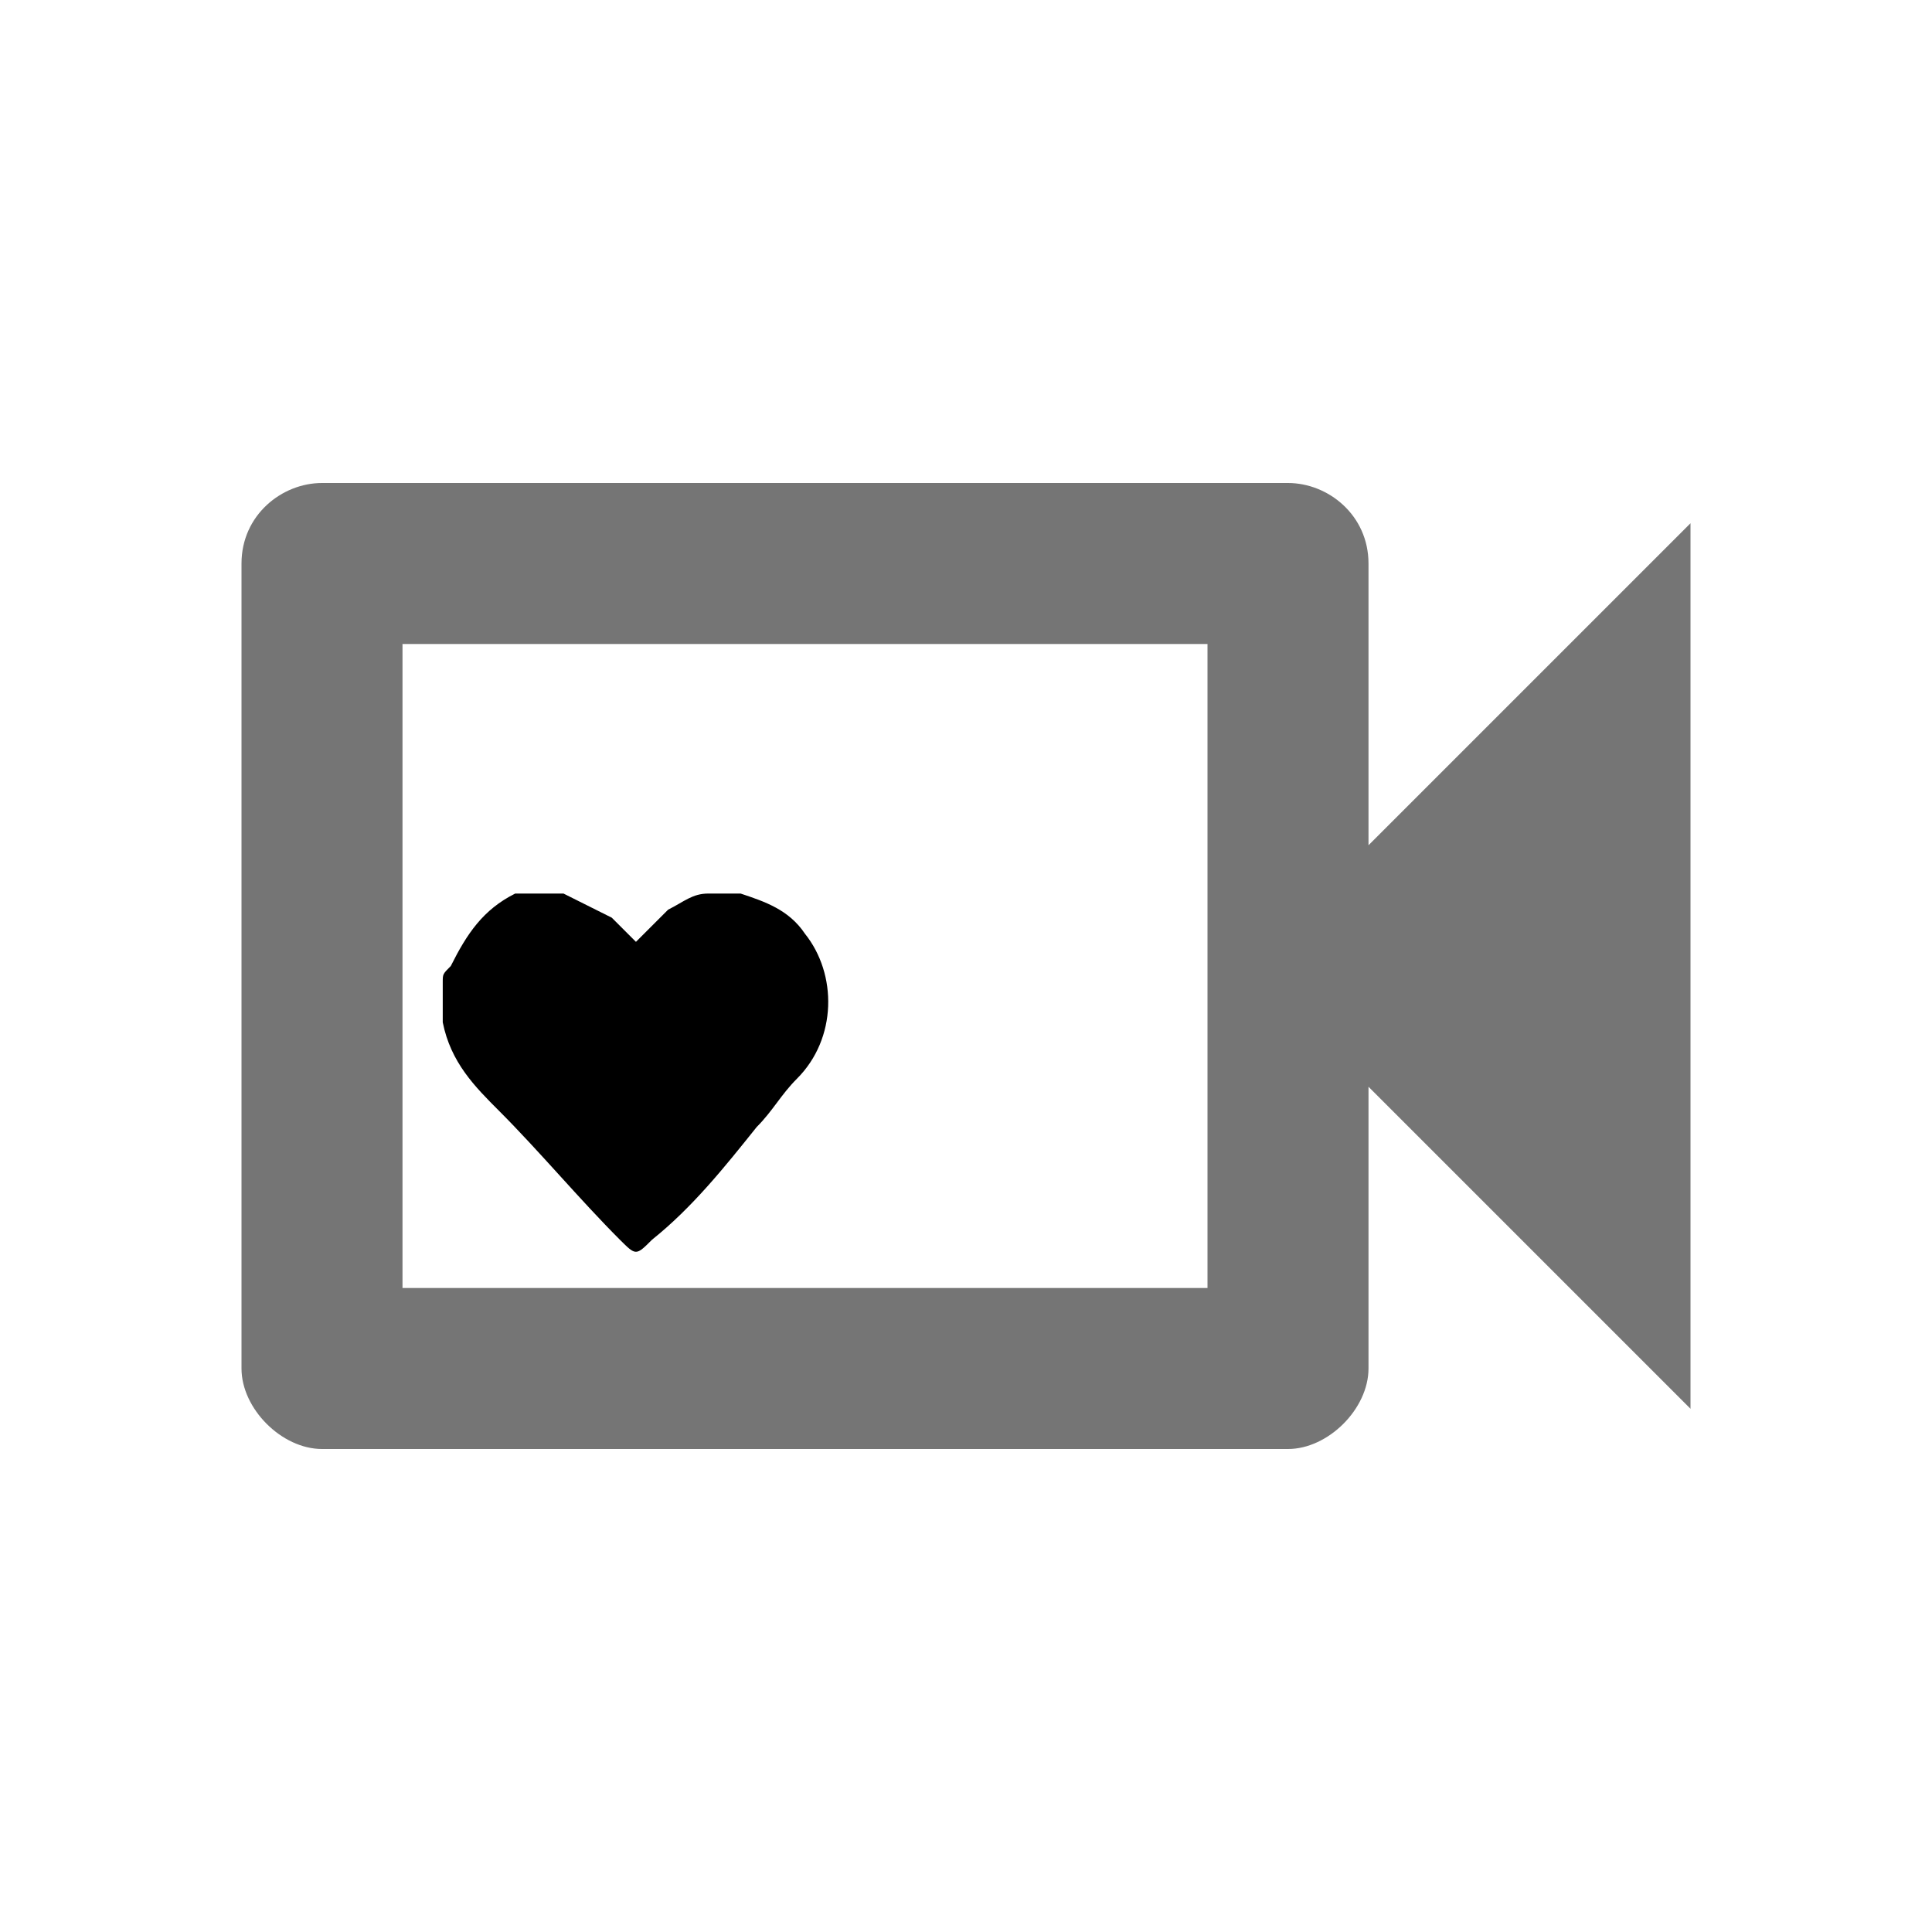 <?xml version="1.0" encoding="utf-8"?>
<!-- Generator: Adobe Illustrator 23.0.6, SVG Export Plug-In . SVG Version: 6.00 Build 0)  -->
<svg version="1.1" id="Layer_1" xmlns="http://www.w3.org/2000/svg" xmlns:xlink="http://www.w3.org/1999/xlink" x="0px" y="0px"
	 viewBox="0 0 24 24" style="enable-background:new 0 0 24 24;" xml:space="preserve">
<style type="text/css">
	.st0{fill:none;}
	.st1{fill:#757575;}
</style>
<path class="st0" d="M0,0h24v24H0V0z"/>
<path class="st1" d="M15,8v8H5V8 M16,6H4C3.5,6,3,6.4,3,7v10c0,0.5,0.5,1,1,1h12c0.5,0,1-0.5,1-1v-3.5l4,4v-11l-4,4V7
	C17,6.4,16.5,6,16,6z"/>
<path d="M6.6,11.1c0.1,0,0.3,0,0.4,0c0.2,0.1,0.4,0.2,0.6,0.3c0.1,0.1,0.2,0.2,0.3,0.3c0.1-0.1,0.3-0.3,0.4-0.4
	c0.2-0.1,0.3-0.2,0.5-0.2c0.1,0,0.3,0,0.4,0c0.3,0.1,0.6,0.2,0.8,0.5c0.4,0.5,0.4,1.3-0.1,1.8c-0.2,0.2-0.3,0.4-0.5,0.6
	c-0.4,0.5-0.8,1-1.3,1.4c-0.2,0.2-0.2,0.2-0.4,0c-0.5-0.5-1-1.1-1.5-1.6c-0.3-0.3-0.6-0.6-0.7-1.1c0-0.2,0-0.3,0-0.5
	c0-0.1,0-0.1,0.1-0.2c0.2-0.4,0.4-0.7,0.8-0.9C6.4,11.1,6.5,11.1,6.6,11.1z"/>
</svg>
